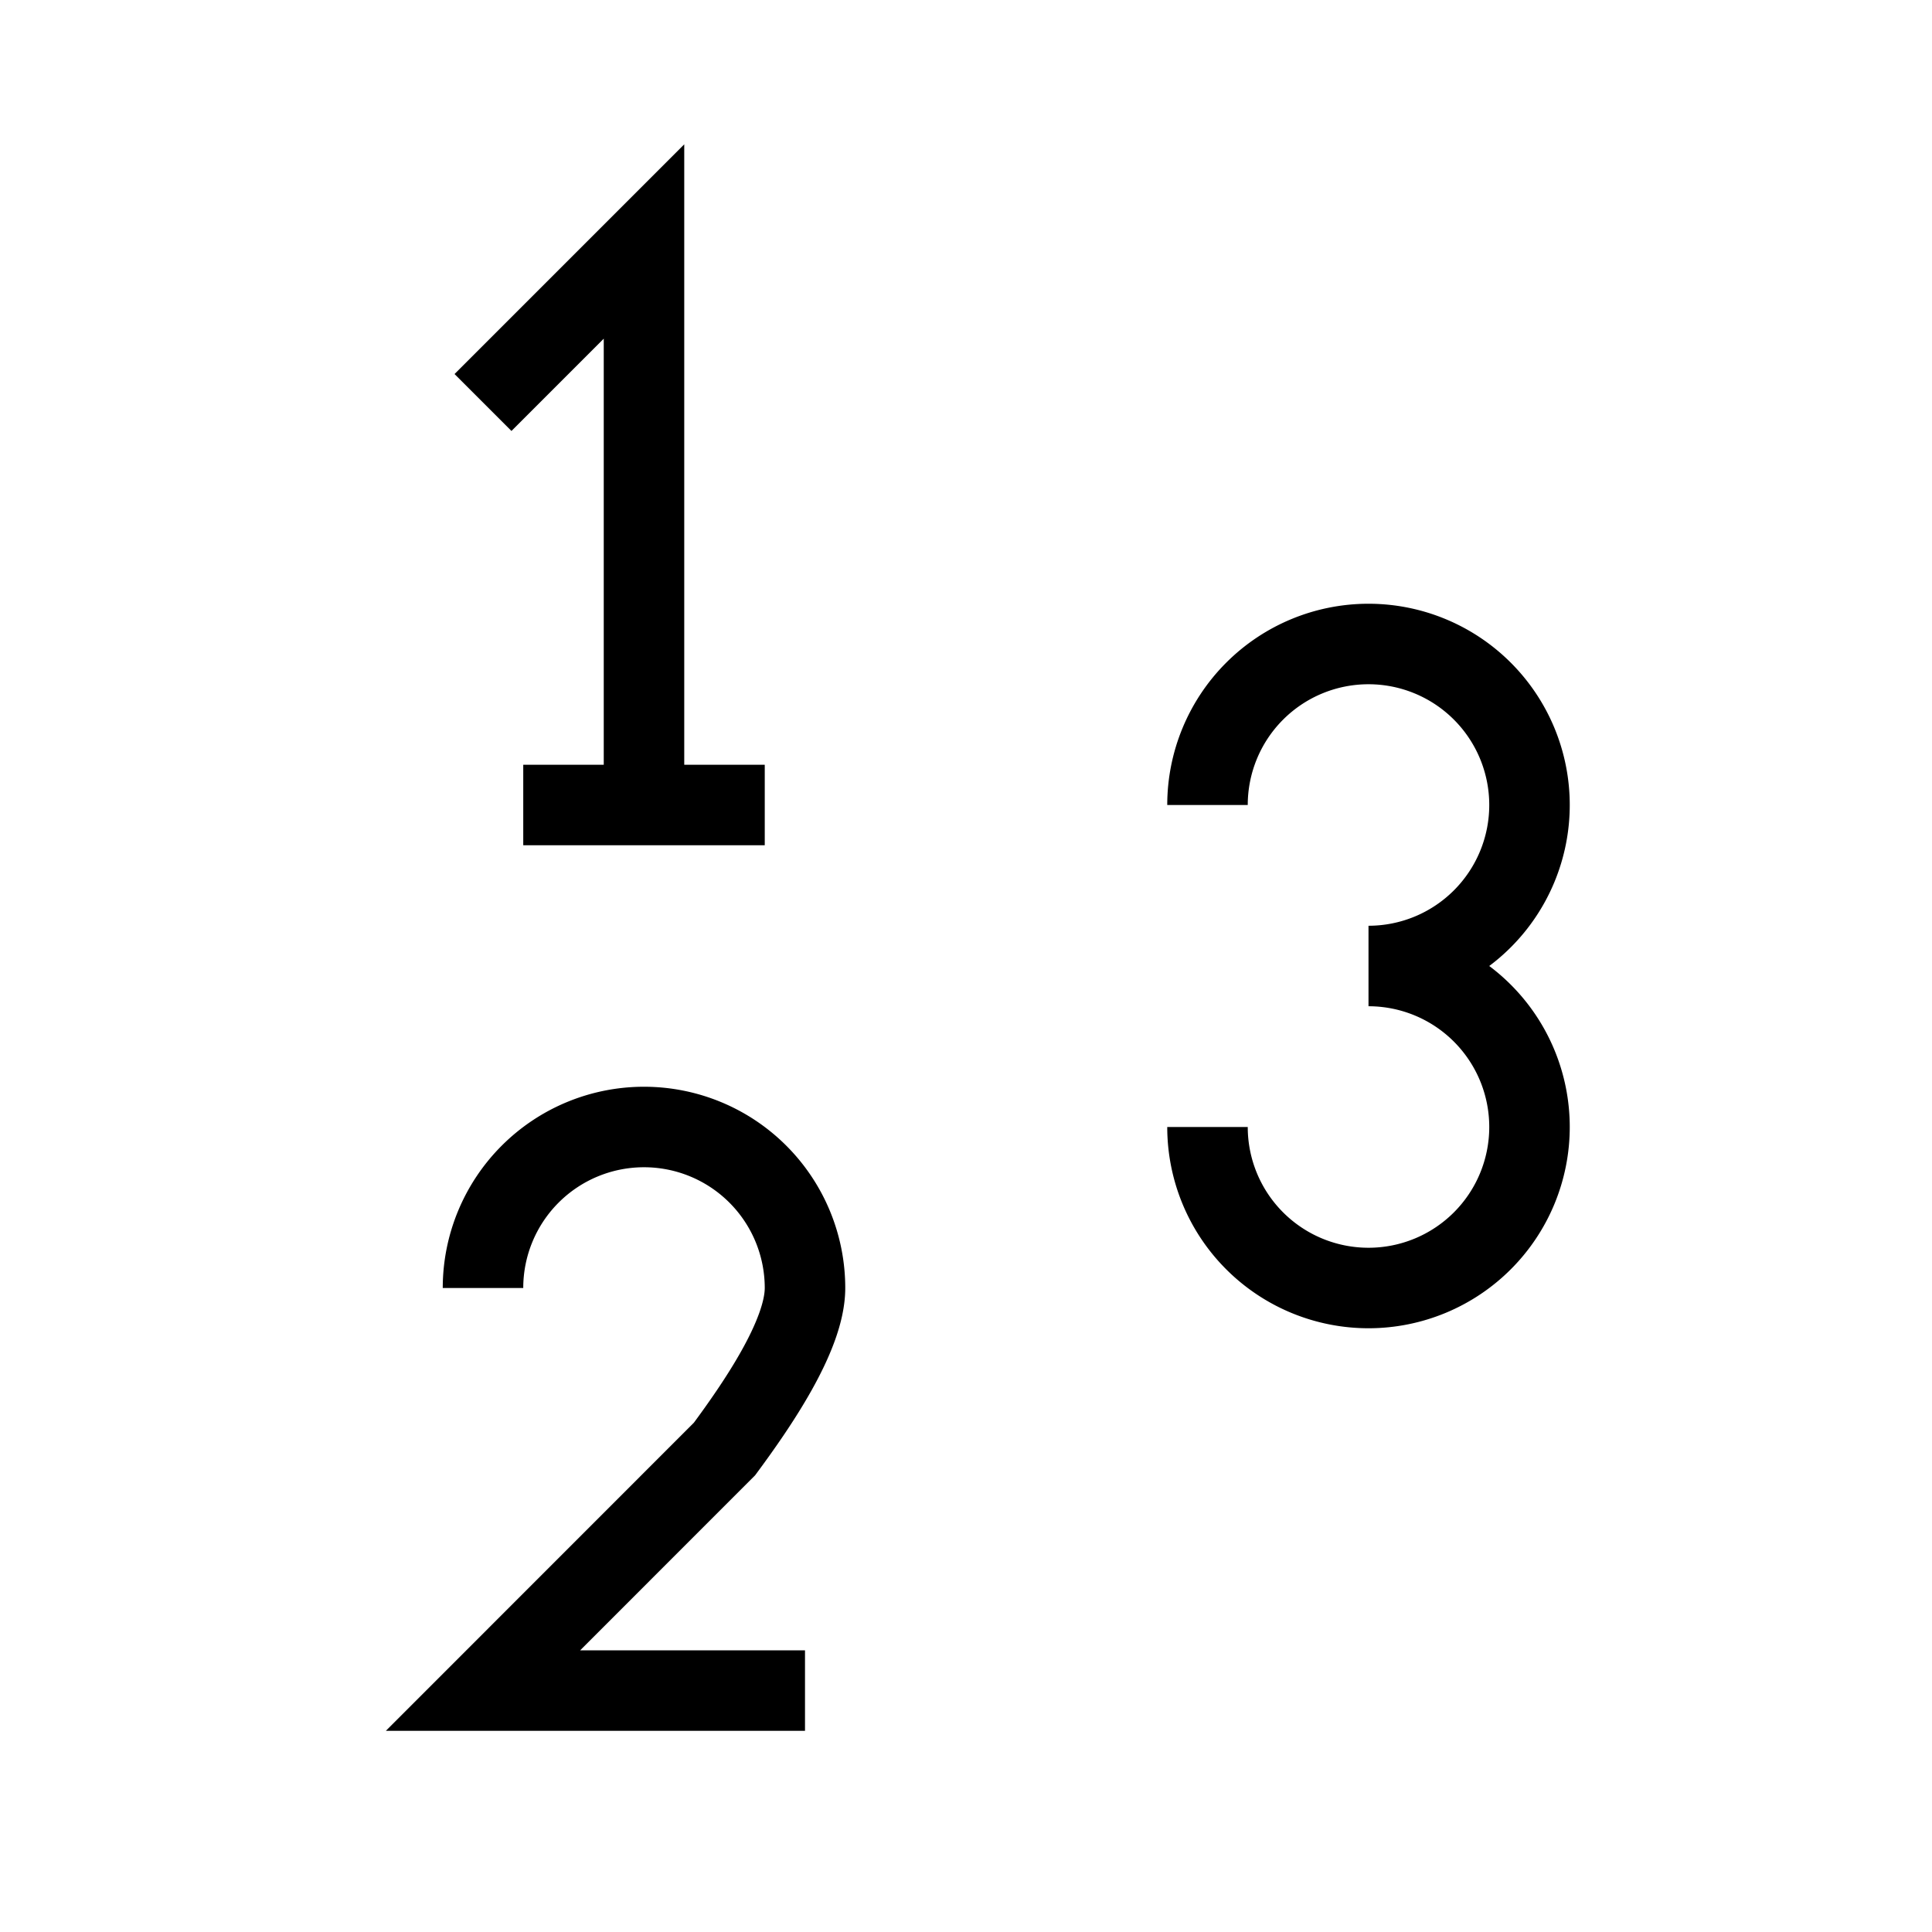 <svg xmlns="http://www.w3.org/2000/svg" viewBox="0 0 24 24" strokeWidth="2" stroke="currentColor" fill="none" strokeLinecap="round" strokeLinejoin="round">
<path stroke="none" d="M0 0h24v24H0z" fill="none"/>
<path d="M8 10v-7l-2 2"/>
<path d="M6 16a2 2 0 1 1 4 0c0 .591 -.601 1.46 -1 2l-3 3.001h4"/>
<path d="M15 14a2 2 0 1 0 2 -2a2 2 0 1 0 -2 -2"/>
<path d="M6.5 10h3"/>
</svg>